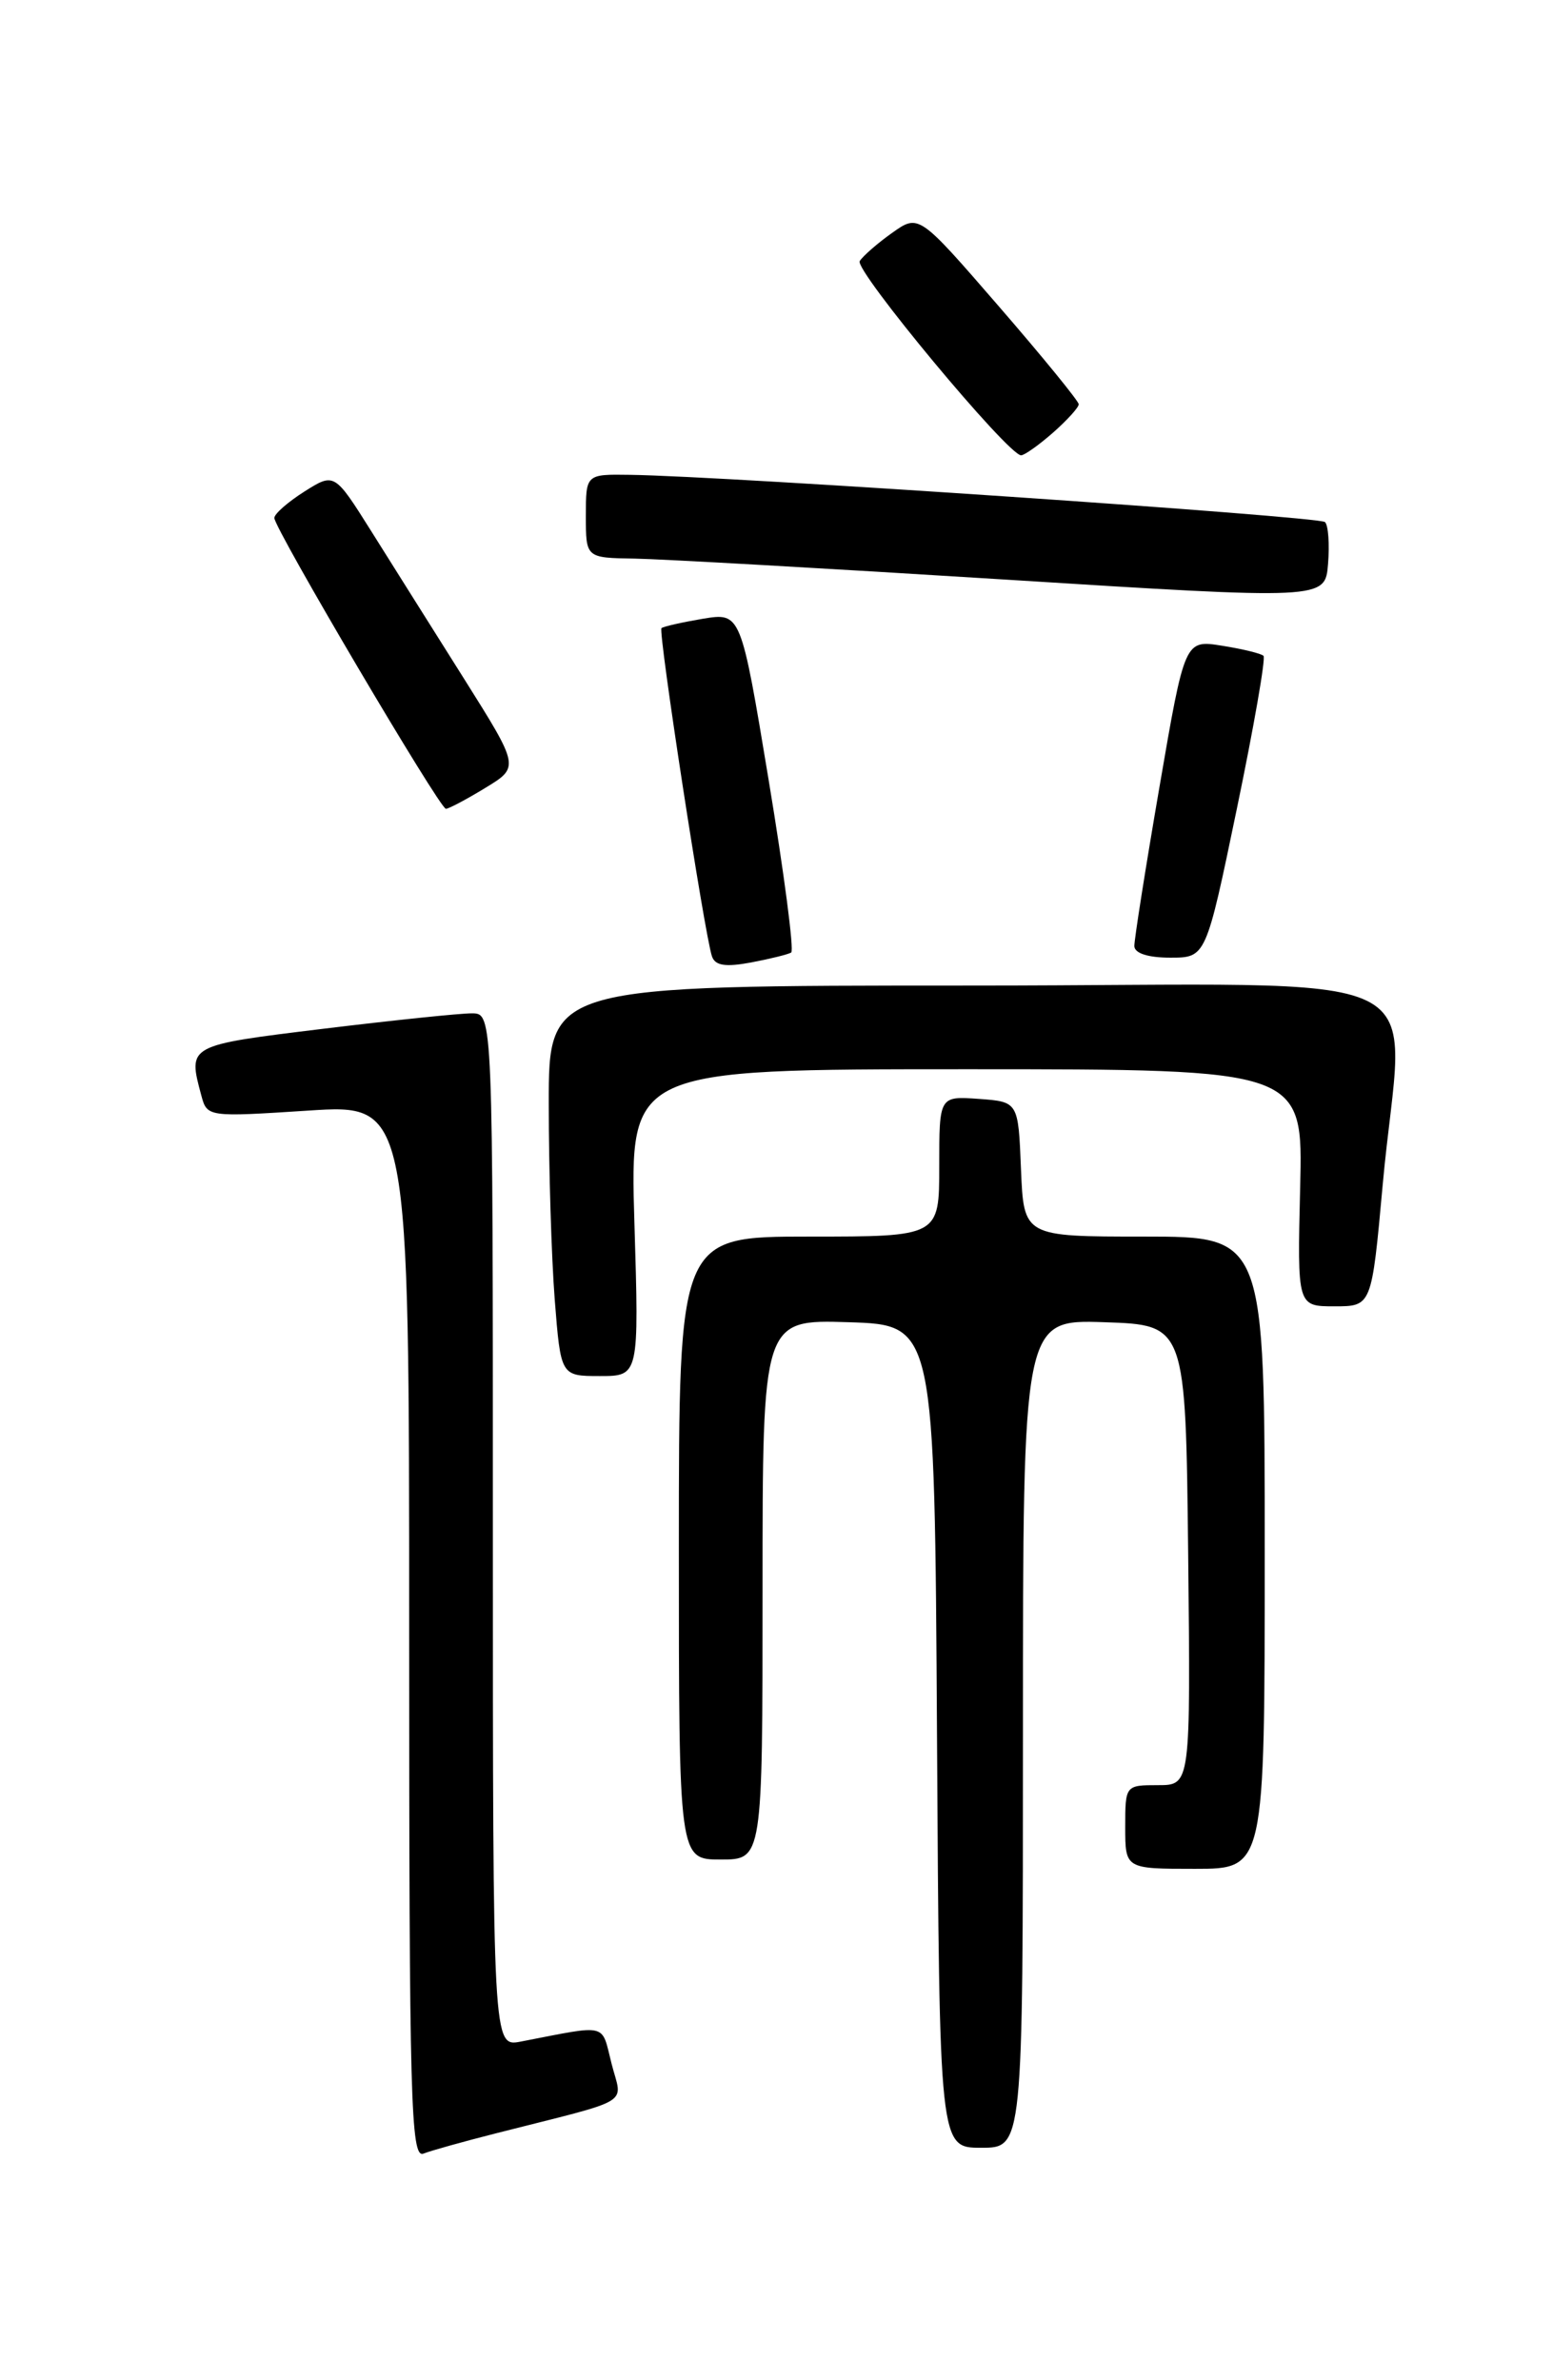 <?xml version="1.0" encoding="UTF-8" standalone="no"?>
<!DOCTYPE svg PUBLIC "-//W3C//DTD SVG 1.1//EN" "http://www.w3.org/Graphics/SVG/1.1/DTD/svg11.dtd" >
<svg xmlns="http://www.w3.org/2000/svg" xmlns:xlink="http://www.w3.org/1999/xlink" version="1.1" viewBox="0 0 167 256">
 <g >
 <path fill="currentColor"
d=" M 53.28 229.46 C 68.38 225.62 66.92 226.51 65.76 221.94 C 64.64 217.53 65.51 217.74 56.00 219.58 C 53.00 220.16 53.00 220.16 53.00 164.58 C 53.00 109.00 53.00 109.00 50.75 108.99 C 49.51 108.98 42.31 109.73 34.75 110.65 C 20.11 112.44 20.19 112.39 21.65 117.83 C 22.27 120.14 22.35 120.15 33.14 119.45 C 44.00 118.74 44.00 118.74 44.00 175.48 C 44.00 226.03 44.17 232.15 45.53 231.63 C 46.37 231.30 49.86 230.33 53.28 229.46 Z  M 110.00 186.46 C 110.00 141.92 110.00 141.92 118.75 142.21 C 127.50 142.50 127.50 142.50 127.77 167.25 C 128.03 192.00 128.03 192.00 124.52 192.00 C 121.02 192.00 121.00 192.02 121.00 196.50 C 121.00 201.00 121.00 201.00 128.50 201.00 C 136.00 201.00 136.00 201.00 136.00 167.00 C 136.00 133.00 136.00 133.00 123.04 133.00 C 110.09 133.00 110.09 133.00 109.79 125.75 C 109.50 118.50 109.50 118.50 105.25 118.19 C 101.00 117.89 101.00 117.89 101.00 125.44 C 101.00 133.00 101.00 133.00 87.00 133.00 C 73.00 133.00 73.00 133.00 73.00 166.50 C 73.00 200.00 73.00 200.00 77.50 200.00 C 82.00 200.00 82.00 200.00 82.00 170.96 C 82.00 141.92 82.00 141.92 91.25 142.21 C 100.50 142.50 100.50 142.50 100.76 186.75 C 101.02 231.00 101.02 231.00 105.51 231.00 C 110.00 231.00 110.00 231.00 110.00 186.46 Z  M 68.22 131.50 C 67.72 115.00 67.72 115.00 103.92 115.00 C 140.13 115.00 140.13 115.00 139.81 127.75 C 139.50 140.50 139.50 140.50 143.50 140.50 C 147.50 140.50 147.50 140.50 148.68 127.50 C 150.87 103.18 156.66 106.00 104.50 106.00 C 59.00 106.00 59.00 106.00 59.01 118.75 C 59.01 125.76 59.30 135.21 59.65 139.75 C 60.30 148.00 60.30 148.00 64.51 148.00 C 68.72 148.00 68.72 148.00 68.22 131.50 Z  M 85.08 102.45 C 85.41 102.25 84.32 93.94 82.67 83.98 C 79.67 65.88 79.67 65.88 75.58 66.55 C 73.34 66.93 71.34 67.38 71.13 67.56 C 70.75 67.91 75.76 100.50 76.56 102.86 C 76.90 103.86 78.01 104.03 80.75 103.52 C 82.81 103.13 84.75 102.65 85.08 102.45 Z  M 133.00 87.00 C 134.83 78.19 136.12 70.79 135.87 70.54 C 135.63 70.29 133.62 69.80 131.41 69.45 C 127.40 68.81 127.40 68.81 124.68 84.65 C 123.18 93.37 121.97 101.06 121.98 101.75 C 121.99 102.53 123.45 103.00 125.84 103.00 C 129.68 103.00 129.68 103.00 133.00 87.00 Z  M 52.19 84.74 C 55.87 82.50 55.87 82.50 49.90 73.00 C 46.61 67.78 42.13 60.65 39.94 57.16 C 35.96 50.83 35.96 50.83 32.73 52.87 C 30.95 54.00 29.50 55.27 29.50 55.71 C 29.50 56.84 47.29 87.00 47.95 86.99 C 48.25 86.99 50.16 85.98 52.19 84.74 Z  M 142.48 56.15 C 141.88 55.55 78.14 51.21 67.75 51.07 C 63.00 51.00 63.00 51.00 63.00 55.50 C 63.00 60.00 63.00 60.00 68.25 60.08 C 71.14 60.13 89.03 61.14 108.00 62.33 C 142.50 64.50 142.50 64.50 142.81 60.65 C 142.98 58.53 142.84 56.50 142.48 56.15 Z  M 113.25 46.52 C 114.76 45.19 116.00 43.82 116.00 43.48 C 116.00 43.15 112.13 38.40 107.40 32.94 C 98.80 23.01 98.80 23.01 95.93 25.05 C 94.35 26.17 92.79 27.54 92.45 28.08 C 91.85 29.05 108.45 49.03 109.81 48.97 C 110.19 48.95 111.74 47.85 113.25 46.52 Z "/>
</g>
</svg>